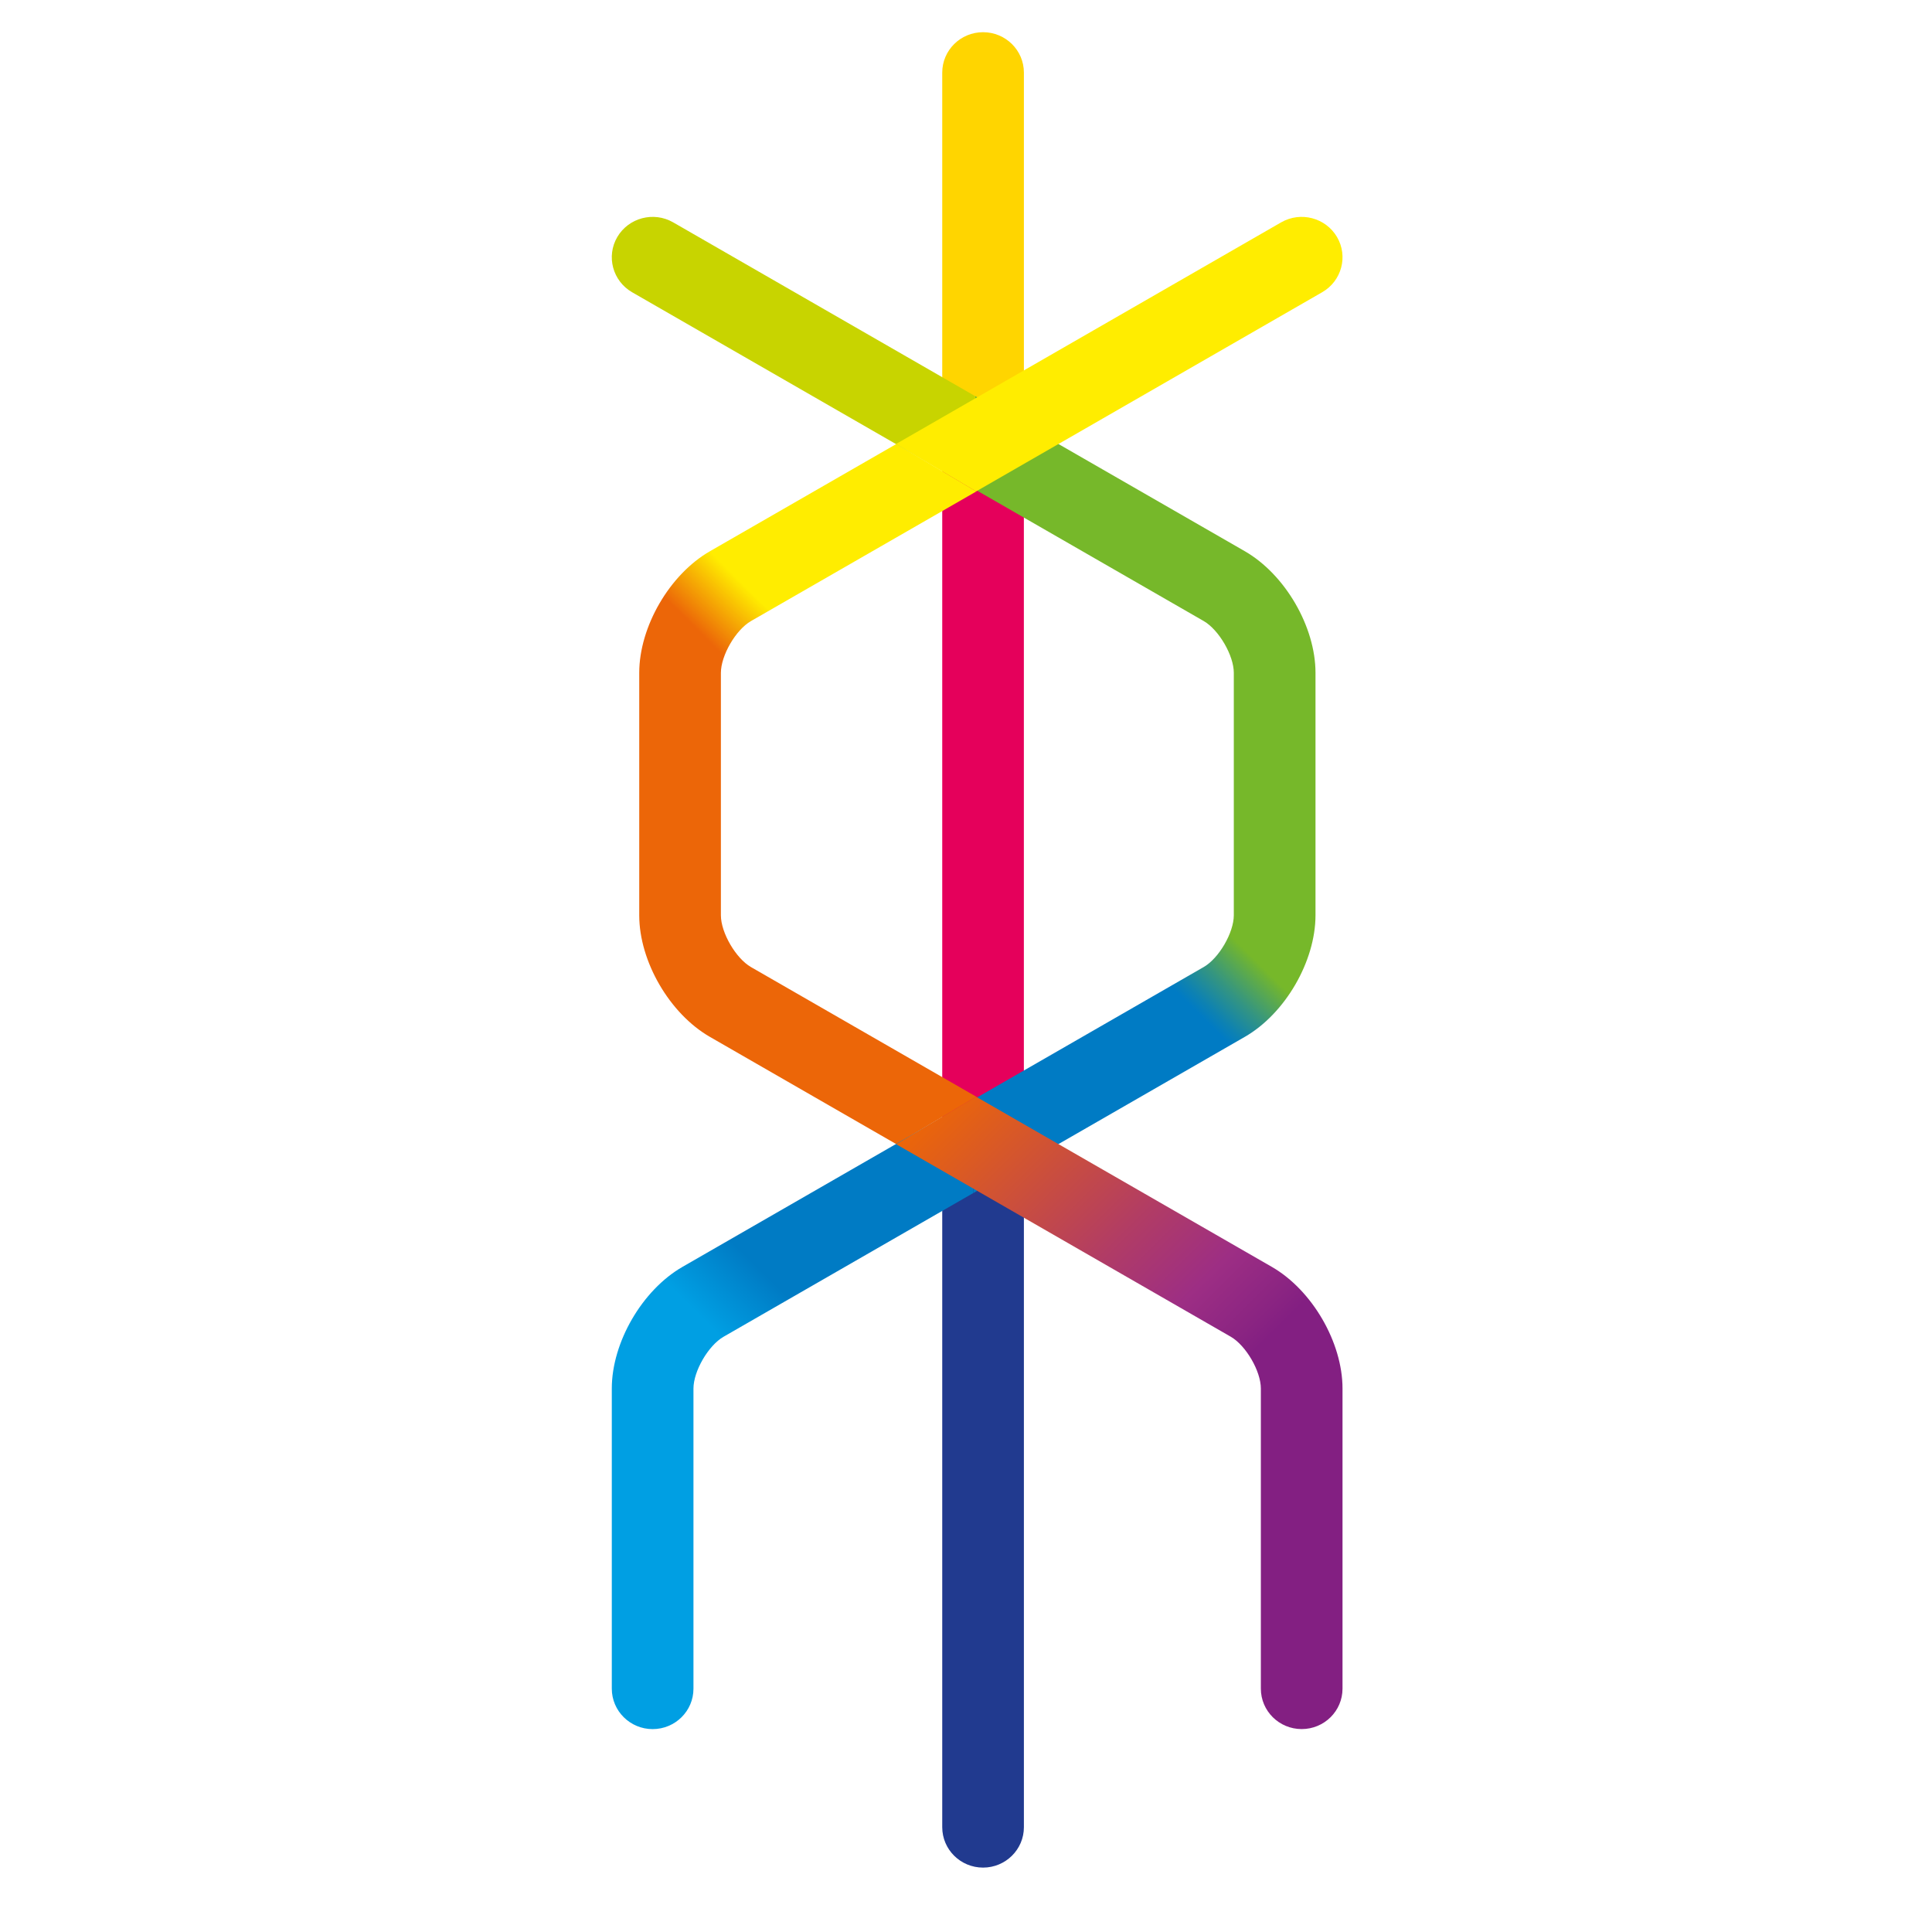 <svg width="60" height="60" viewBox="0 0 60 60" fill="none" xmlns="http://www.w3.org/2000/svg">
<rect width="60" height="60" fill="white"/>
<path d="M31.797 35.517V13.209H29.262V35.517" fill="#E5005B"/>
<path d="M31.798 35.517V56.745C31.798 57.438 31.23 58 30.53 58C29.829 58 29.262 57.438 29.262 56.745V35.517H31.798Z" fill="#213A8F"/>
<path d="M29.262 13.209V2.255C29.262 1.562 29.829 1 30.53 1C31.23 1 31.798 1.562 31.798 2.255V13.21H29.262V13.209Z" fill="#FFD500"/>
<path d="M27.84 35.535L22.048 32.202C20.796 31.482 19.852 29.857 19.852 28.425V20.897C19.852 19.463 20.796 17.838 22.048 17.119L27.836 13.789L30.321 15.262L23.322 19.288C22.85 19.56 22.388 20.356 22.388 20.897V28.425C22.388 28.965 22.851 29.761 23.322 30.033L30.317 34.058" fill="url(#paint0_linear)"/>
<path d="M30.292 34.112L37.382 30.032C37.855 29.76 38.317 28.964 38.317 28.423V20.895C38.317 20.355 37.853 19.559 37.382 19.287L30.347 15.239L30.288 12.303L38.658 17.118C39.91 17.839 40.854 19.463 40.854 20.895V28.423C40.854 29.857 39.91 31.482 38.658 32.201L30.234 37.048L30.292 34.112Z" fill="url(#paint1_linear)"/>
<path d="M30.23 37.049L22.471 41.514C21.998 41.786 21.536 42.582 21.536 43.123V52.444C21.536 53.137 20.969 53.699 20.268 53.699C19.568 53.699 19 53.136 19 52.442V43.121C19 41.689 19.945 40.063 21.195 39.344L30.287 34.112L30.23 37.049Z" fill="url(#paint2_linear)"/>
<path d="M30.342 15.239L19.631 9.076C19.026 8.727 18.82 7.959 19.171 7.36C19.524 6.761 20.299 6.558 20.905 6.905L30.282 12.301L30.342 15.239Z" fill="#C8D400"/>
<path d="M27.828 13.788L39.788 6.905C40.394 6.558 41.169 6.761 41.522 7.36C41.873 7.959 41.667 8.727 41.062 9.075L30.314 15.261L27.828 13.788Z" fill="#FFED00"/>
<path d="M30.311 34.058L39.498 39.344C40.75 40.065 41.693 41.689 41.693 43.121V52.442C41.693 53.136 41.126 53.698 40.425 53.698C39.724 53.698 39.157 53.136 39.157 52.442V43.121C39.157 42.581 38.693 41.785 38.222 41.513L27.832 35.535L30.311 34.058Z" fill="url(#paint3_linear)"/>
<defs>
<linearGradient id="paint0_linear" x1="20.644" y1="30.984" x2="33.294" y2="18.205" gradientUnits="userSpaceOnUse">
<stop offset="0.491" stop-color="#EC6608"/>
<stop offset="0.603" stop-color="#FFED00"/>
</linearGradient>
<linearGradient id="paint1_linear" x1="24.923" y1="31.792" x2="39.143" y2="17.427" gradientUnits="userSpaceOnUse">
<stop offset="0.439" stop-color="#007BC4"/>
<stop offset="0.458" stop-color="#0E82B1"/>
<stop offset="0.498" stop-color="#349581"/>
<stop offset="0.553" stop-color="#6FB433"/>
<stop offset="0.559" stop-color="#76B82A"/>
</linearGradient>
<linearGradient id="paint2_linear" x1="16.7" y1="50.685" x2="31.711" y2="35.522" gradientUnits="userSpaceOnUse">
<stop offset="0.493" stop-color="#009FE3"/>
<stop offset="0.603" stop-color="#007BC4"/>
</linearGradient>
<linearGradient id="paint3_linear" x1="28.261" y1="35.112" x2="43.834" y2="50.843" gradientUnits="userSpaceOnUse">
<stop offset="0" stop-color="#EC6608"/>
<stop offset="0.047" stop-color="#E36016"/>
<stop offset="0.315" stop-color="#B13C65"/>
<stop offset="0.439" stop-color="#9D2E84"/>
<stop offset="0.529" stop-color="#8A2482"/>
<stop offset="0.56" stop-color="#831F82"/>
</linearGradient>
</defs>
</svg>
